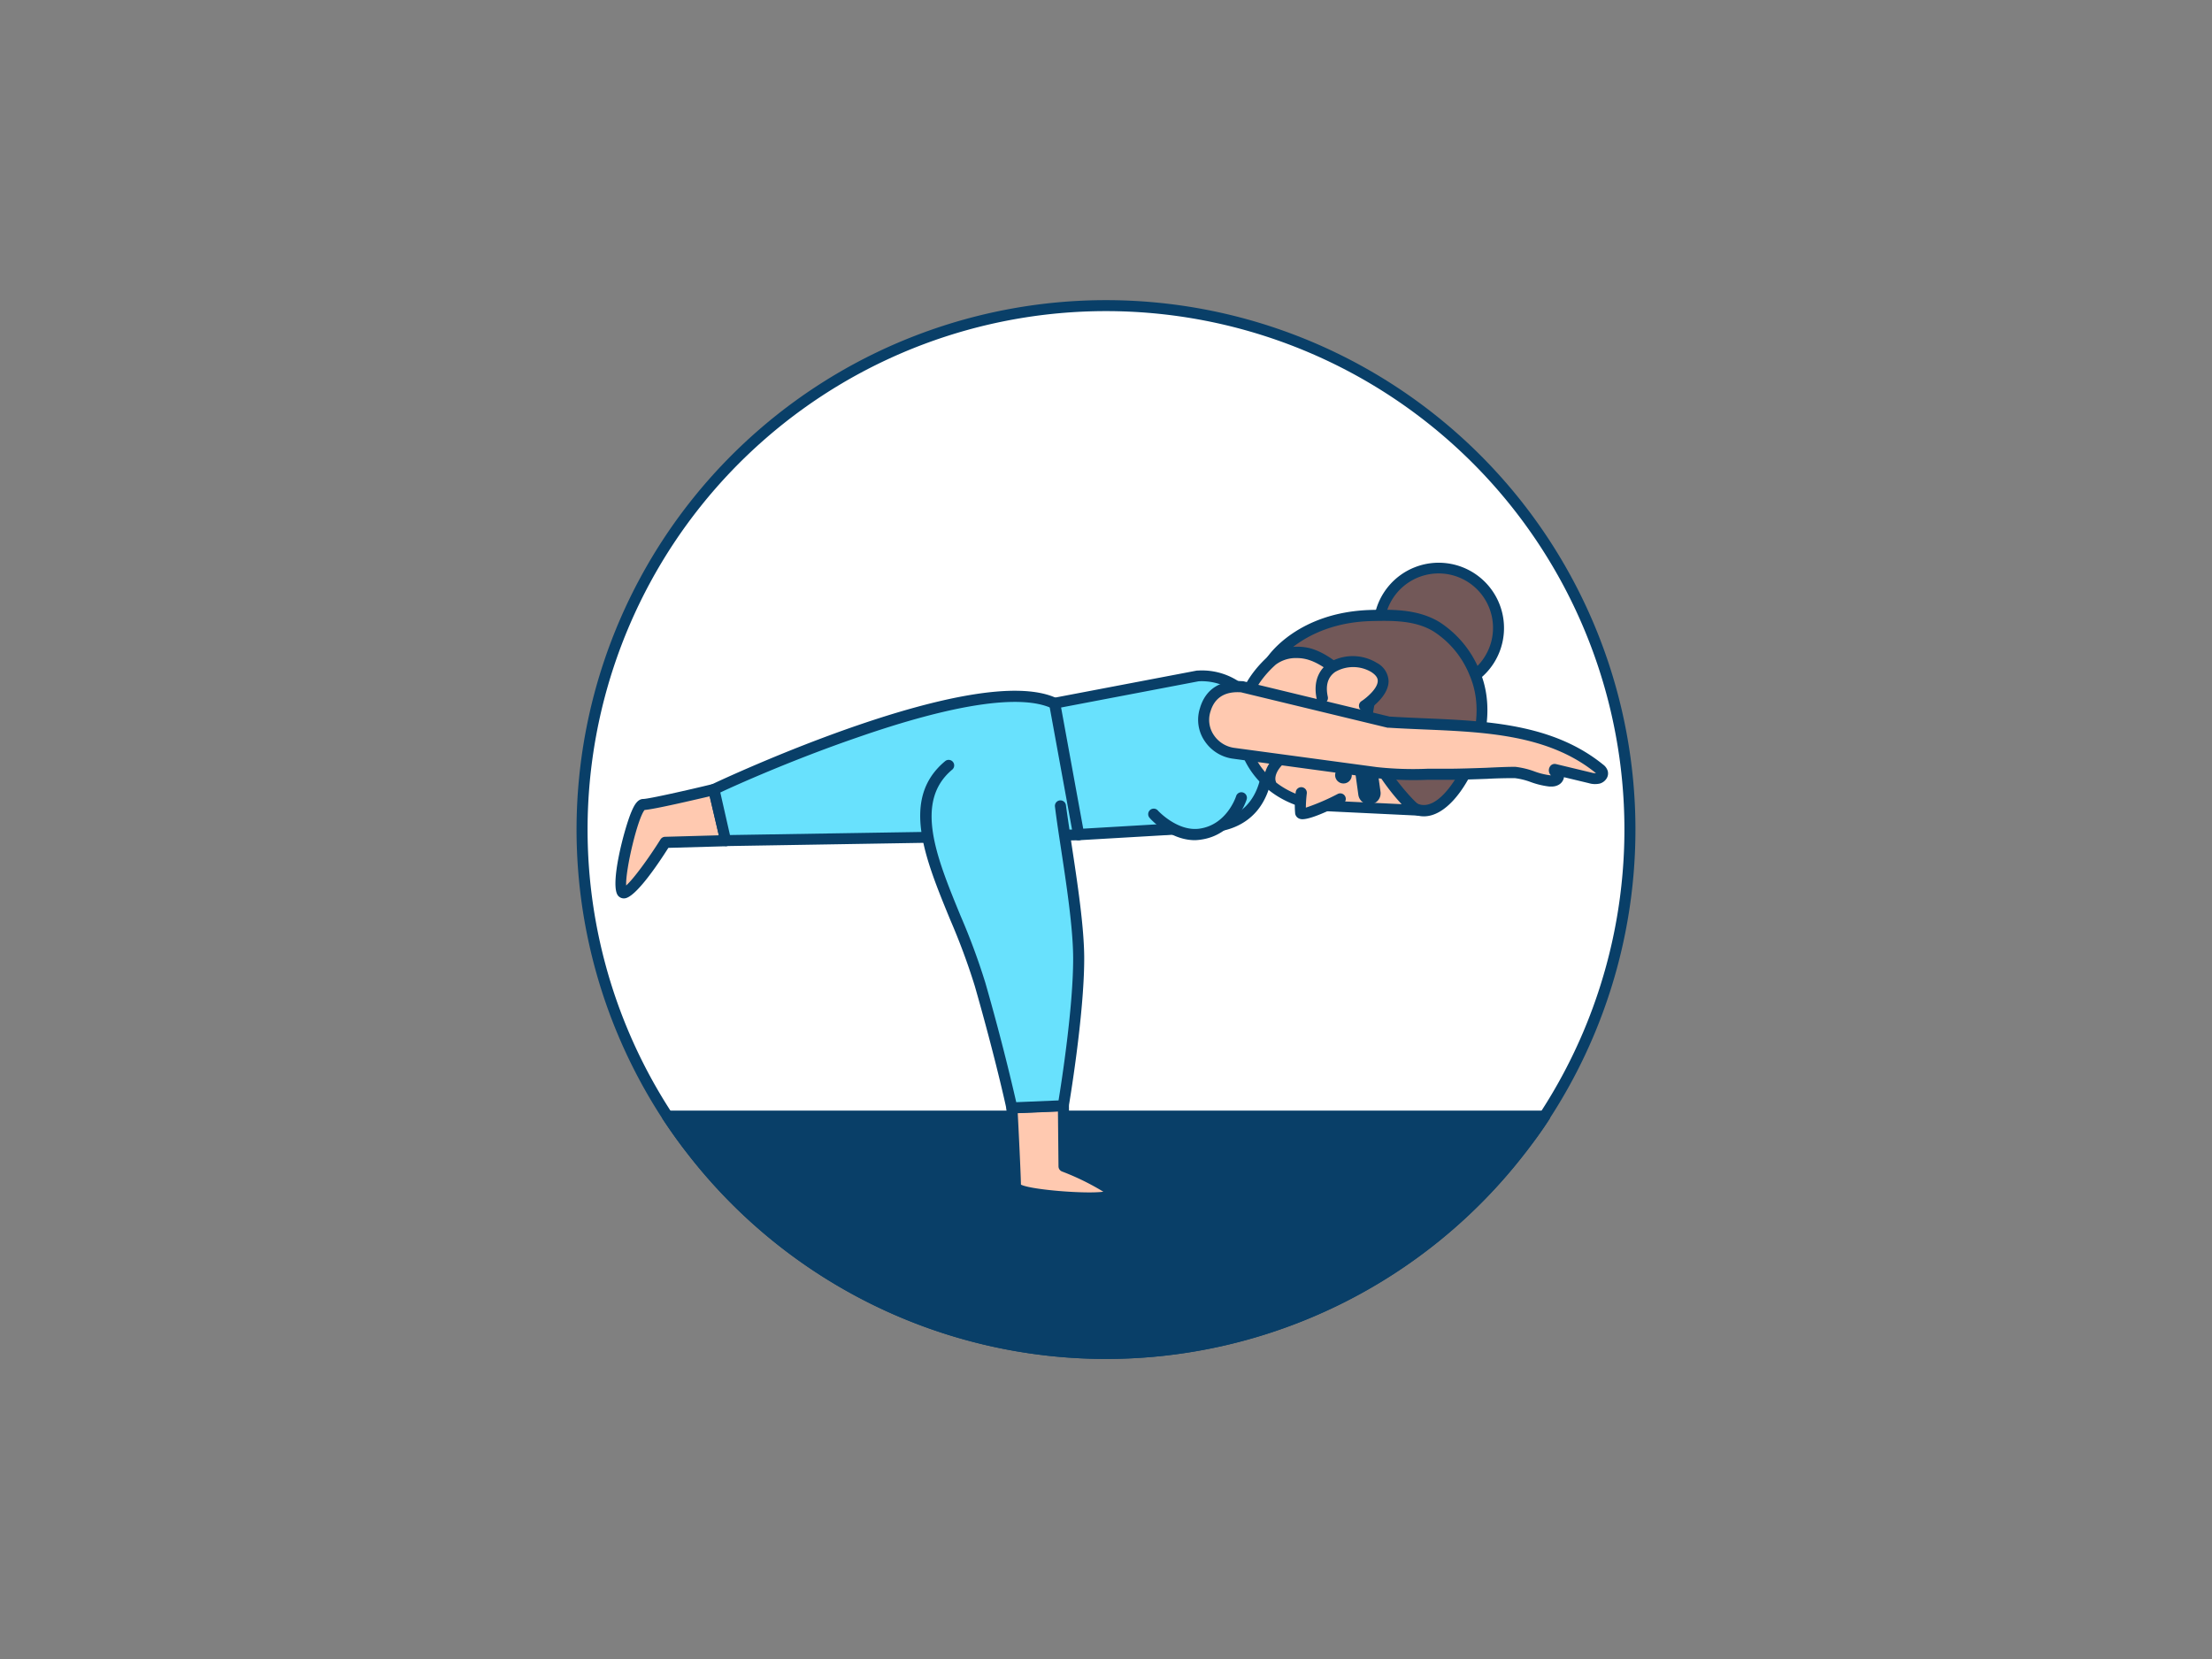 <svg xmlns="http://www.w3.org/2000/svg" viewBox="0 0 400 300"><rect x="0" y="0" width="400" height="300" fill="#808080" stroke="none"/><g id="_327_yoga_position_outline" data-name="#327_yoga_position_outline"><path d="M294.74,150a94.22,94.22,0,0,1-15.41,51.8q-1.92,2.94-4.05,5.71l-.39.5a94.73,94.73,0,0,1-149.78,0l-.39-.5q-2.13-2.77-4-5.71A94.74,94.74,0,1,1,294.74,150Z" fill="#fff"/><path d="M200,245.74a95.74,95.74,0,0,1-75.68-37.12l-.39-.5c-1.44-1.87-2.82-3.82-4.1-5.77a95.74,95.74,0,1,1,160.34,0c-1.28,2-2.66,3.89-4.1,5.77l-.39.5A95.74,95.74,0,0,1,200,245.74Zm0-189.48a93.74,93.74,0,0,0-78.49,145c1.25,1.92,2.6,3.82,4,5.65l.39.5a93.7,93.7,0,0,0,17.75,17.5,93.69,93.69,0,0,0,112.7,0,93.7,93.7,0,0,0,17.75-17.5l.39-.5c1.41-1.83,2.75-3.73,4-5.65A93.74,93.74,0,0,0,200,56.26Z" fill="#093f68"/><path d="M279.33,201.8q-1.92,2.94-4.05,5.71l-.39.5a94.73,94.73,0,0,1-149.78,0l-.39-.5q-2.13-2.77-4-5.71Z" fill="#093f68"/><path d="M200,245.74a95.74,95.74,0,0,1-75.68-37.12l-.39-.5c-1.44-1.87-2.82-3.82-4.1-5.77a1,1,0,0,1,0-1,1,1,0,0,1,.88-.52H279.33a1,1,0,0,1,.88.52,1,1,0,0,1,0,1c-1.28,2-2.66,3.89-4.1,5.77l-.39.5A95.74,95.74,0,0,1,200,245.74ZM122.54,202.8c.95,1.39,1.95,2.76,3,4.1l.39.5a93.7,93.7,0,0,0,17.75,17.5,93.69,93.69,0,0,0,112.7,0,93.7,93.7,0,0,0,17.75-17.5l.39-.5q1.54-2,3-4.1Z" fill="#093f68"/><path d="M131.25,152l-11,.3s-6.5,10.35-7.76,9,2.14-15.83,3.77-15.85,12.77-2.72,12.77-2.72Z" fill="#ffc9b0"/><path d="M112.81,162.46a1.37,1.37,0,0,1-1-.44c-1.67-1.79,1.11-12.31,2.38-15.25.5-1.19,1.11-2.28,2.12-2.29s8.28-1.65,12.54-2.69a1,1,0,0,1,1.21.74l2.17,9.27a1,1,0,0,1-.94,1.23l-10.43.29c-2.24,3.53-6,8.94-7.89,9.13Zm3.76-16c-1.25,1.45-3.48,10.8-3.34,13.66,1.32-1.16,4.08-4.93,6.21-8.33a1,1,0,0,1,.82-.47l9.73-.27L128.33,144C125.6,144.63,118.52,146.3,116.57,146.47Z" fill="#093f68"/><path d="M195.06,150.94s9.88-16.92-4.34-23.76-61.65,15.58-61.65,15.58l2.18,9.27Z" fill="#68e1fd"/><path d="M131.25,153a1,1,0,0,1-1-.78L128.1,143a1,1,0,0,1,.55-1.13c1.95-.93,48-22.54,62.5-15.58a13.62,13.62,0,0,1,7.62,8.35c2.37,7.74-2.63,16.44-2.84,16.81a1,1,0,0,1-.85.5L131.27,153Zm-1-9.71L132,151,194.46,150c1-1.88,4.21-8.81,2.39-14.74a11.74,11.74,0,0,0-6.56-7.13c-5.57-2.68-17.8-.86-35.38,5.27C143.39,137.36,133,142,130.23,143.32Zm64.83,7.62h0Z" fill="#093f68"/><path d="M195.06,150.94l-4.34-23.76,25.92-4.93c8-.22,12.41,6,12.62,14,0,0,1.35,12.85-11.06,13.36Z" fill="#68e1fd"/><path d="M195.06,151.94a1,1,0,0,1-1-.82l-4.34-23.76a1,1,0,0,1,.79-1.16l25.93-4.94h.16a12.11,12.11,0,0,1,10,4.26,17,17,0,0,1,3.63,10.68c0,.18.61,6.27-3,10.51-2.09,2.42-5.11,3.72-9,3.88l-23.12,1.35Zm-3.18-24,4,21.91,22.25-1.31c3.3-.13,5.83-1.2,7.54-3.18,3.11-3.57,2.6-9,2.59-9.08a15.39,15.39,0,0,0-3.17-9.52,10.25,10.25,0,0,0-8.35-3.56Z" fill="#093f68"/><circle cx="260.14" cy="113.54" r="10.84" fill="#725858"/><path d="M260.14,125.38a11.82,11.82,0,0,1-2.87-.36h0a11.81,11.81,0,1,1,2.87.36Zm-2.38-2.3a9.84,9.84,0,1,0-7.16-11.93,9.84,9.84,0,0,0,7.16,11.93Z" fill="#093f68"/><path d="M256.31,146.43c4.42,1.4,8.26-5.42,9.62-8.61,2.18-5.12,3-11,.7-16.23a17.77,17.77,0,0,0-6.85-8.26c-3.59-2.14-7.85-2.15-11.91-2-12.77.38-17.85,8.09-17.85,8.09a26.28,26.28,0,0,0,6.62,13.84c4.09,4.31,9.48,7.5,14.58,10.45A48.66,48.66,0,0,0,256,146.3,2.48,2.48,0,0,0,256.31,146.43Z" fill="#725858"/><path d="M257.47,147.62a5,5,0,0,1-1.46-.23,4.13,4.13,0,0,1-.45-.17,32.88,32.88,0,0,1-3.7-2c-.38-.23-.76-.46-1.14-.67-4.67-2.71-10.48-6.08-14.8-10.63A27.14,27.14,0,0,1,229,119.5a1,1,0,0,1,.16-.66c.22-.33,5.53-8.14,18.66-8.54,4.43-.13,8.72-.06,12.45,2.17a18.86,18.86,0,0,1,7.25,8.72c2.15,4.9,1.9,10.95-.69,17C264.9,142.78,261.4,147.62,257.47,147.62Zm-26.41-28a25.66,25.66,0,0,0,6.31,12.88c4.12,4.35,9.79,7.63,14.35,10.28l1.17.68a30.93,30.93,0,0,0,3.47,1.89l.25.09h0c3.46,1.09,7-4.79,8.4-8,1.68-3.94,3.16-9.81.7-15.43a16.85,16.85,0,0,0-6.45-7.81c-3.27-2-7.24-2-11.36-1.89C237.24,112.62,232.13,118.31,231.06,119.66Z" fill="#093f68"/><path d="M224.49,129.69c.19-4.06,2.59-7.65,5.53-10.3,1.53-1.38,4.64-1.82,7-1.09,4.41,1.39,8.71,6.74,10.77,7.93,0,0-1,4.52-.64,6.65,1,5.45,8.29,13.54,9.17,13.6L240,145.7C231.05,145.27,224.05,138.82,224.49,129.69Z" fill="#ffc9b0"/><path d="M256.29,147.48h-.05L240,146.7c-9.85-.47-16.94-7.8-16.5-17.06h0c.18-3.85,2.26-7.75,5.86-11,1.75-1.58,5.24-2.15,7.94-1.3,3.12,1,6,3.66,8.35,5.81a22.14,22.14,0,0,0,2.62,2.21,1,1,0,0,1,.48,1.09c-.28,1.2-.93,4.66-.64,6.24.89,4.87,7.34,12.12,8.46,12.81a1,1,0,0,1-.27,2ZM234.58,119a6.08,6.08,0,0,0-3.89,1.19c-3.2,2.87-5,6.28-5.2,9.59h0c-.4,8.26,5.74,14.55,14.59,15l13.38.64c-2.82-3-6.63-8.46-7.33-12.28a21,21,0,0,1,.51-6.38c-.66-.49-1.44-1.21-2.36-2.05-2.18-2-4.9-4.52-7.59-5.37A7,7,0,0,0,234.58,119Zm-10.09,10.74h0Z" fill="#093f68"/><circle cx="242.94" cy="140.17" r="1.51" fill="#093f68"/><path d="M242.34,144.47S235.4,148,235.19,147a17.11,17.11,0,0,1,.11-3.6" fill="#ffc9b0"/><path d="M235.52,148.14a1.41,1.41,0,0,1-.65-.14,1.21,1.21,0,0,1-.66-.85,17.08,17.08,0,0,1,.1-3.92,1,1,0,1,1,2,.25,22.78,22.78,0,0,0-.17,2.57,39.86,39.86,0,0,0,5.77-2.48,1,1,0,0,1,.9,1.79C238.22,147.68,236.36,148.14,235.52,148.14Z" fill="#093f68"/><path d="M246.74,127.63s6.3-4.06,1.74-7c-3.49-2.23-10.79-1.11-9.35,5.54" fill="#ffc9b0"/><path d="M246.74,128.63a1,1,0,0,1-.54-1.84c.76-.49,2.94-2.23,2.94-3.67,0-.21,0-.85-1.19-1.61a6.45,6.45,0,0,0-6.51,0c-1.33.93-1.78,2.44-1.33,4.49a1,1,0,0,1-2,.43c-.83-3.83,1-5.75,2.15-6.56a8.38,8.38,0,0,1,8.72,0,3.9,3.9,0,0,1,2.12,3.3c0,2.78-3.46,5.1-3.86,5.35A1,1,0,0,1,246.74,128.63Z" fill="#093f68"/><path d="M247.63,145.45a2,2,0,0,1-2-1.73l-.92-6.67a2,2,0,0,1,4-.54l.93,6.66a2,2,0,0,1-1.71,2.26Z" fill="#093f68"/><path d="M229.71,142.62a1,1,0,0,1-.9-.59c-.06-.14-1.43-3.5,4-7a1,1,0,0,1,1.08,1.68c-3.87,2.49-3.24,4.43-3.21,4.51a1,1,0,0,1-.94,1.36Z" fill="#093f68"/><path d="M282.31,139.45l-1.18-.29c-.22.36.4.63.59,1a.73.73,0,0,1-.38.93,1.91,1.91,0,0,1-1.09.13c-2.18-.19-4.14-1.37-6.28-1.53-1.08-.08-9.07.33-11.91.3-4.3,0-8.92.31-13.19-.27l-25.77-3.5a6.16,6.16,0,0,1-5.19-7.88c1.27-4.36,5.23-4.27,6.61-4.16l26.57,6.42c12.73.83,27.61-.08,38.12,8.46a1.42,1.42,0,0,1,.51.61,1,1,0,0,1-.74,1.12,2.73,2.73,0,0,1-1.47-.09Z" fill="#ffc9b0"/><path d="M280.64,142.23c-.19,0-.35,0-.47,0a14.69,14.69,0,0,1-3.37-.81,12.38,12.38,0,0,0-2.9-.71c-.48,0-2.8,0-5,.13-2.5.09-5.35.19-6.81.17-1.26,0-2.54,0-3.83,0a62.39,62.39,0,0,1-9.48-.31L223,137.2a7.3,7.3,0,0,1-5.12-3.14,6.84,6.84,0,0,1-.89-6c1-3.46,3.73-5.18,7.65-4.88l.16,0,26.48,6.4c2,.12,4,.21,6.11.3,11.5.48,23.39,1,32.49,8.37a2.29,2.29,0,0,1,.83,1.1,1.7,1.7,0,0,1-.14,1.34,2.15,2.15,0,0,1-1.26,1,3.88,3.88,0,0,1-2-.07l-4.5-1.08a1.59,1.59,0,0,1-.06.3,1.92,1.92,0,0,1-.9,1.08A2.52,2.52,0,0,1,280.64,142.23Zm-7.13-3.56h.54a15,15,0,0,1,3.38.81,12.76,12.76,0,0,0,2.91.72h.11a1.27,1.27,0,0,1-.17-1.58,1,1,0,0,1,1.09-.45l1.17.28h0l5.2,1.25a2.8,2.8,0,0,0,.87.12l0,0c-8.58-7-20.14-7.45-31.32-7.92-2.06-.09-4.2-.18-6.23-.31l-.17,0-26.49-6.4c-2.93-.2-4.77,1-5.5,3.45a4.9,4.9,0,0,0,.62,4.32,5.32,5.32,0,0,0,3.69,2.28L249,138.72a60.61,60.61,0,0,0,9.17.29c1.32,0,2.62,0,3.89,0,1.43,0,4.24-.08,6.71-.17C271.05,138.73,272.65,138.67,273.51,138.67Z" fill="#093f68"/><path d="M192.3,200l.11,11s9.89,3.94,8.52,5.18-17.33.12-17.31-1.52-.63-14.22-.63-14.22Z" fill="#ffc9b0"/><path d="M196.69,217.62c-1,0-2.2,0-3.52-.11-3.38-.2-7.61-.69-9.36-1.47-.79-.36-1.2-.86-1.19-1.48,0-1.59-.62-14-.62-14.16a1,1,0,0,1,.26-.73,1,1,0,0,1,.69-.32l9.31-.4a1,1,0,0,1,.73.28,1,1,0,0,1,.31.71l.11,10.29c5.49,2.24,8.4,4,8.63,5.34a1.34,1.34,0,0,1-.43,1.26C201,217.36,199.37,217.62,196.69,217.62Zm-12.07-3.4c1.82.93,11.73,1.72,14.9,1.28a45.36,45.36,0,0,0-7.48-3.66,1,1,0,0,1-.63-.92l-.1-9.92-7.27.3C184.19,204.14,184.58,212.06,184.62,214.22Z" fill="#093f68"/><path d="M171.61,138.37c-10.36,8.54,1.38,24.83,5.63,39.62,3.8,13.23,5.75,22.36,5.75,22.36l9.31-.4s2.78-16.26,2.78-26.57c0-7.48-2.14-19-3.33-27.62" fill="#68e1fd"/><path d="M183,201.35a1,1,0,0,1-1-.79c0-.1-2-9.26-5.74-22.3a119,119,0,0,0-4.4-11.87c-4.67-11.35-9.07-22.06-.9-28.79a1,1,0,0,1,1.27,1.54c-7,5.8-2.9,15.85,1.48,26.49a120.15,120.15,0,0,1,4.47,12.08c3.12,10.87,5,19.06,5.59,21.6l7.65-.32c.55-3.39,2.64-16.79,2.64-25.61,0-5.52-1.22-13.49-2.29-20.52-.37-2.43-.73-4.79-1-7a1,1,0,0,1,.86-1.12,1,1,0,0,1,1.12.85c.3,2.17.66,4.51,1,6.93,1.08,7.11,2.31,15.16,2.31,20.83,0,10.28-2.77,26.58-2.8,26.74a1,1,0,0,1-.94.83l-9.3.39Z" fill="#093f68"/><path d="M224.47,144.33s-1.85,5.76-7.44,6.54c-4.58.63-8.36-3.57-8.36-3.57" fill="#68e1fd"/><path d="M216.07,151.93c-4.52,0-8-3.79-8.15-4a1,1,0,1,1,1.49-1.33s3.5,3.8,7.48,3.25c4.89-.68,6.56-5.64,6.63-5.86a1,1,0,1,1,1.9.62c-.08.26-2.11,6.36-8.25,7.22A8.33,8.33,0,0,1,216.07,151.93Z" fill="#093f68"/></g></svg>